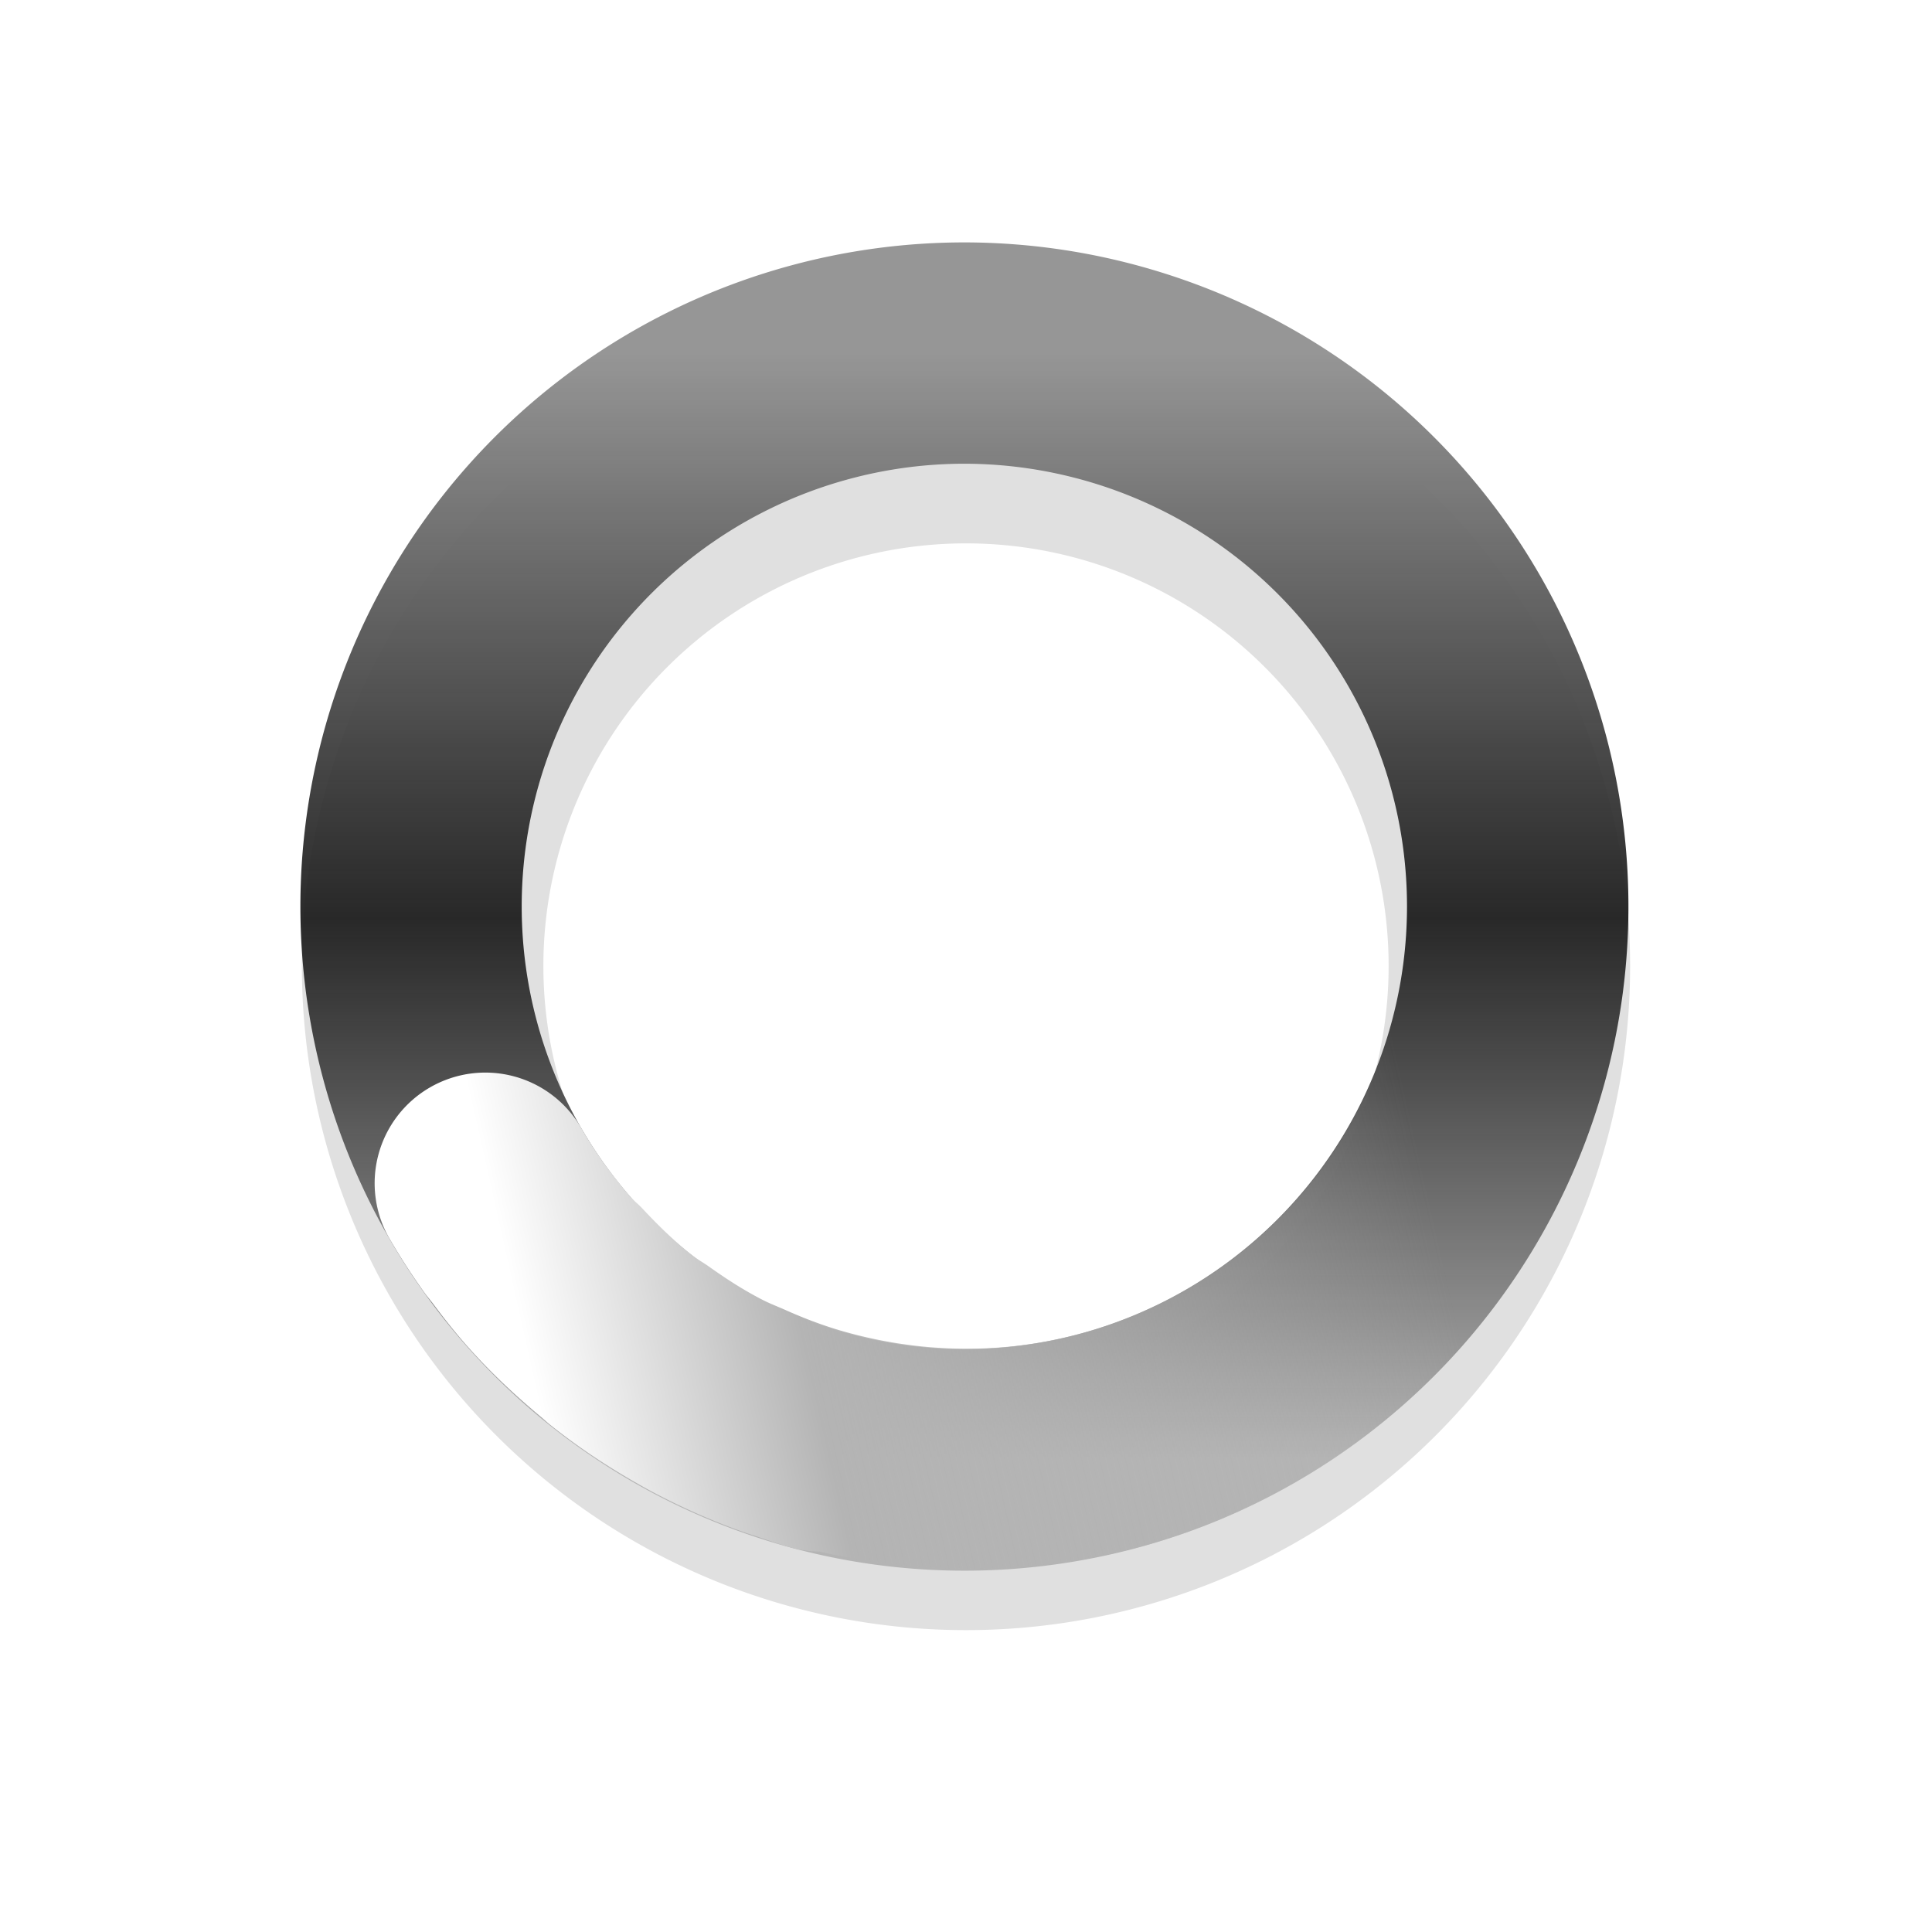 <?xml version="1.0" encoding="UTF-8" standalone="no"?>
<svg
   xmlns:dc="http://purl.org/dc/elements/1.1/"
   xmlns:cc="http://creativecommons.org/ns#"
   xmlns:rdf="http://www.w3.org/1999/02/22-rdf-syntax-ns#"
   xmlns:svg="http://www.w3.org/2000/svg"
   xmlns="http://www.w3.org/2000/svg"
   xmlns:xlink="http://www.w3.org/1999/xlink"
   xmlns:sodipodi="http://sodipodi.sourceforge.net/DTD/sodipodi-0.dtd"
   xmlns:inkscape="http://www.inkscape.org/namespaces/inkscape"
   width="32"
   height="32"
   version="1.1"
   viewBox="0 0 32 32"
   id="svg29"
   sodipodi:docname="wait-23.svg"
   inkscape:version="1.0.1 (3bc2e813f5, 2020-09-07)">
  <sodipodi:namedview
     pagecolor="#ffffff"
     bordercolor="#666666"
     borderopacity="1"
     objecttolerance="10"
     gridtolerance="10"
     guidetolerance="10"
     inkscape:pageopacity="0"
     inkscape:pageshadow="2"
     inkscape:window-width="1920"
     inkscape:window-height="1004"
     id="namedview31"
     showgrid="false"
     inkscape:zoom="9.1813396"
     inkscape:cx="17.069266"
     inkscape:cy="15.722173"
     inkscape:window-x="0"
     inkscape:window-y="0"
     inkscape:window-maximized="1"
     inkscape:current-layer="svg29" />
  <defs
     id="defs19">
    <filter
       id="filter959"
       x="-.12"
       y="-.12"
       width="1.24"
       height="1.24"
       color-interpolation-filters="sRGB">
      <feGaussianBlur
         stdDeviation="1.1"
         id="feGaussianBlur2" />
    </filter>
    <linearGradient
       id="linearGradient936"
       x1="17.941"
       x2="27.941"
       y1="22.44"
       y2="22.44"
       gradientTransform="matrix(-5.0564e-8,1.833,-1.833,-5.0564e-8,57.115,-54.177)"
       gradientUnits="userSpaceOnUse">
      <stop
         stop-color="#abebe6"
         offset="0"
         id="stop5" />
      <stop
         stop-color="#0f6e69"
         offset=".5"
         id="stop7" />
      <stop
         stop-color="#abebe6"
         offset="1"
         id="stop9" />
    </linearGradient>
    <linearGradient
       id="linearGradient938"
       x1="41"
       x2="50"
       y1="36.478"
       y2="39"
       gradientTransform="matrix(1.588,-0.917,0.917,1.588,-90.056,-27.113)"
       gradientUnits="userSpaceOnUse">
      <stop
         stop-color="#fff"
         offset="0"
         id="stop12" />
      <stop
         stop-color="#3ce1d2"
         offset=".298"
         id="stop14" />
      <stop
         stop-color="#3ce1d2"
         stop-opacity="0"
         offset="1"
         id="stop16" />
    </linearGradient>
    <linearGradient
       inkscape:collect="always"
       xlink:href="#linearGradient2875"
       id="linearGradient898"
       gradientUnits="userSpaceOnUse"
       gradientTransform="matrix(1.833,1.2809785e-7,-1.2809785e-7,1.833,-59.44,-22.769)"
       x1="41.149"
       y1="15.602"
       x2="41.149"
       y2="25.606" />
    <linearGradient
       inkscape:collect="always"
       id="linearGradient2875">
      <stop
         style="stop-color:#969696;stop-opacity:1"
         offset="0"
         id="stop2871" />
      <stop
         style="stop-color:#191919;stop-opacity:0.925"
         offset="0.512"
         id="stop2891" />
      <stop
         style="stop-color:#b4b4b4;stop-opacity:1"
         offset="1"
         id="stop2873" />
    </linearGradient>
    <linearGradient
       inkscape:collect="always"
       xlink:href="#linearGradient2911"
       id="linearGradient896"
       gradientUnits="userSpaceOnUse"
       gradientTransform="matrix(1.588,-0.917,0.917,1.588,-106.974,38.497)"
       x1="59.363"
       y1="22.872"
       x2="67.248"
       y2="25.34" />
    <linearGradient
       inkscape:collect="always"
       id="linearGradient2911">
      <stop
         style="stop-color:#ffffff;stop-opacity:1"
         offset="0"
         id="stop2907" />
      <stop
         style="stop-color:#b4b4b4;stop-opacity:1"
         offset="0.299"
         id="stop2917" />
      <stop
         style="stop-color:#b4b4b4;stop-opacity:0;"
         offset="1"
         id="stop2909" />
    </linearGradient>
  </defs>
  <path
     d="m16 5a11 11 0 0 0-11 11 11 11 0 0 0 11 11 11 11 0 0 0 11-11 11 11 0 0 0-11-11zm0 4a7 7 0 0 1 7 7 7 7 0 0 1-7 7 7 7 0 0 1-7-7 7 7 0 0 1 7-7z"
     filter="url(#filter959)"
     opacity=".35"
     style="paint-order:stroke fill markers"
     id="path23" />
  <path
     id="path892"
     style="fill:url(#linearGradient898);fill-opacity:1;stroke:none;stroke-width:2.296;stroke-linecap:round;stroke-miterlimit:4;stroke-dasharray:none;stroke-opacity:1"
     d="M 15.973,4.015 A 10.999,11 15 0 0 13.123,4.391 10.999,11 15 0 0 5.35,17.861 10.999,11 15 0 0 18.816,25.642 10.999,11 15 0 0 26.597,12.168 10.999,11 15 0 0 19.317,4.538 10.999,11 15 0 0 15.973,4.015 Z m -0.072,3.666 a 7.333,7.333 15 0 1 1.801,0.208 7.333,7.333 15 0 1 5.353,5.228 7.333,7.333 15 0 1 -5.188,8.98 7.333,7.333 15 0 1 -8.976,-5.185 7.333,7.333 15 0 1 5.181,-8.98 7.333,7.333 15 0 1 1.83,-0.251 z" />
  <path
     id="path894"
     style="fill:url(#linearGradient896);fill-opacity:1;stroke:none;stroke-width:2.296;stroke-linecap:round;stroke-miterlimit:4;stroke-dasharray:none;stroke-opacity:1"
     d="m 7.122,18.011 a 1.833,1.833 0 0 0 -0.671,2.504 c 0.18,0.311 0.373,0.607 0.578,0.894 0.046,0.064 0.097,0.122 0.144,0.185 0.159,0.213 0.322,0.421 0.494,0.62 0.391,0.452 0.822,0.861 1.279,1.242 0.056,0.046 0.108,0.096 0.164,0.141 0.458,0.366 0.947,0.691 1.459,0.981 0.063,0.036 0.125,0.071 0.189,0.106 0.524,0.282 1.072,0.524 1.639,0.72 0.037,0.012 0.074,0.023 0.111,0.035 0.206,0.069 0.409,0.144 0.62,0.2 a 1.833,1.833 0 0 0 0.448,0.06 1.833,1.833 0 0 0 0.01,0.003 c 2.147,0.483 4.441,0.371 6.598,-0.523 5.086,-2.107 7.839,-7.692 6.414,-13.01 a 1.833,1.833 0 0 0 -2.245,-1.296 1.833,1.833 0 0 0 -1.296,2.245 c 0.956,3.568 -0.863,7.257 -4.276,8.67 -1.604,0.664 -3.309,0.703 -4.863,0.249 -0.316,-0.093 -0.62,-0.21 -0.917,-0.343 -0.124,-0.055 -0.251,-0.103 -0.372,-0.165 -0.312,-0.16 -0.605,-0.35 -0.89,-0.553 -0.089,-0.063 -0.185,-0.115 -0.271,-0.183 -0.302,-0.236 -0.577,-0.507 -0.84,-0.789 -0.057,-0.061 -0.124,-0.11 -0.179,-0.174 C 10.142,19.477 9.864,19.095 9.626,18.682 A 1.833,1.833 0 0 0 7.122,18.011 Z" />
</svg>
